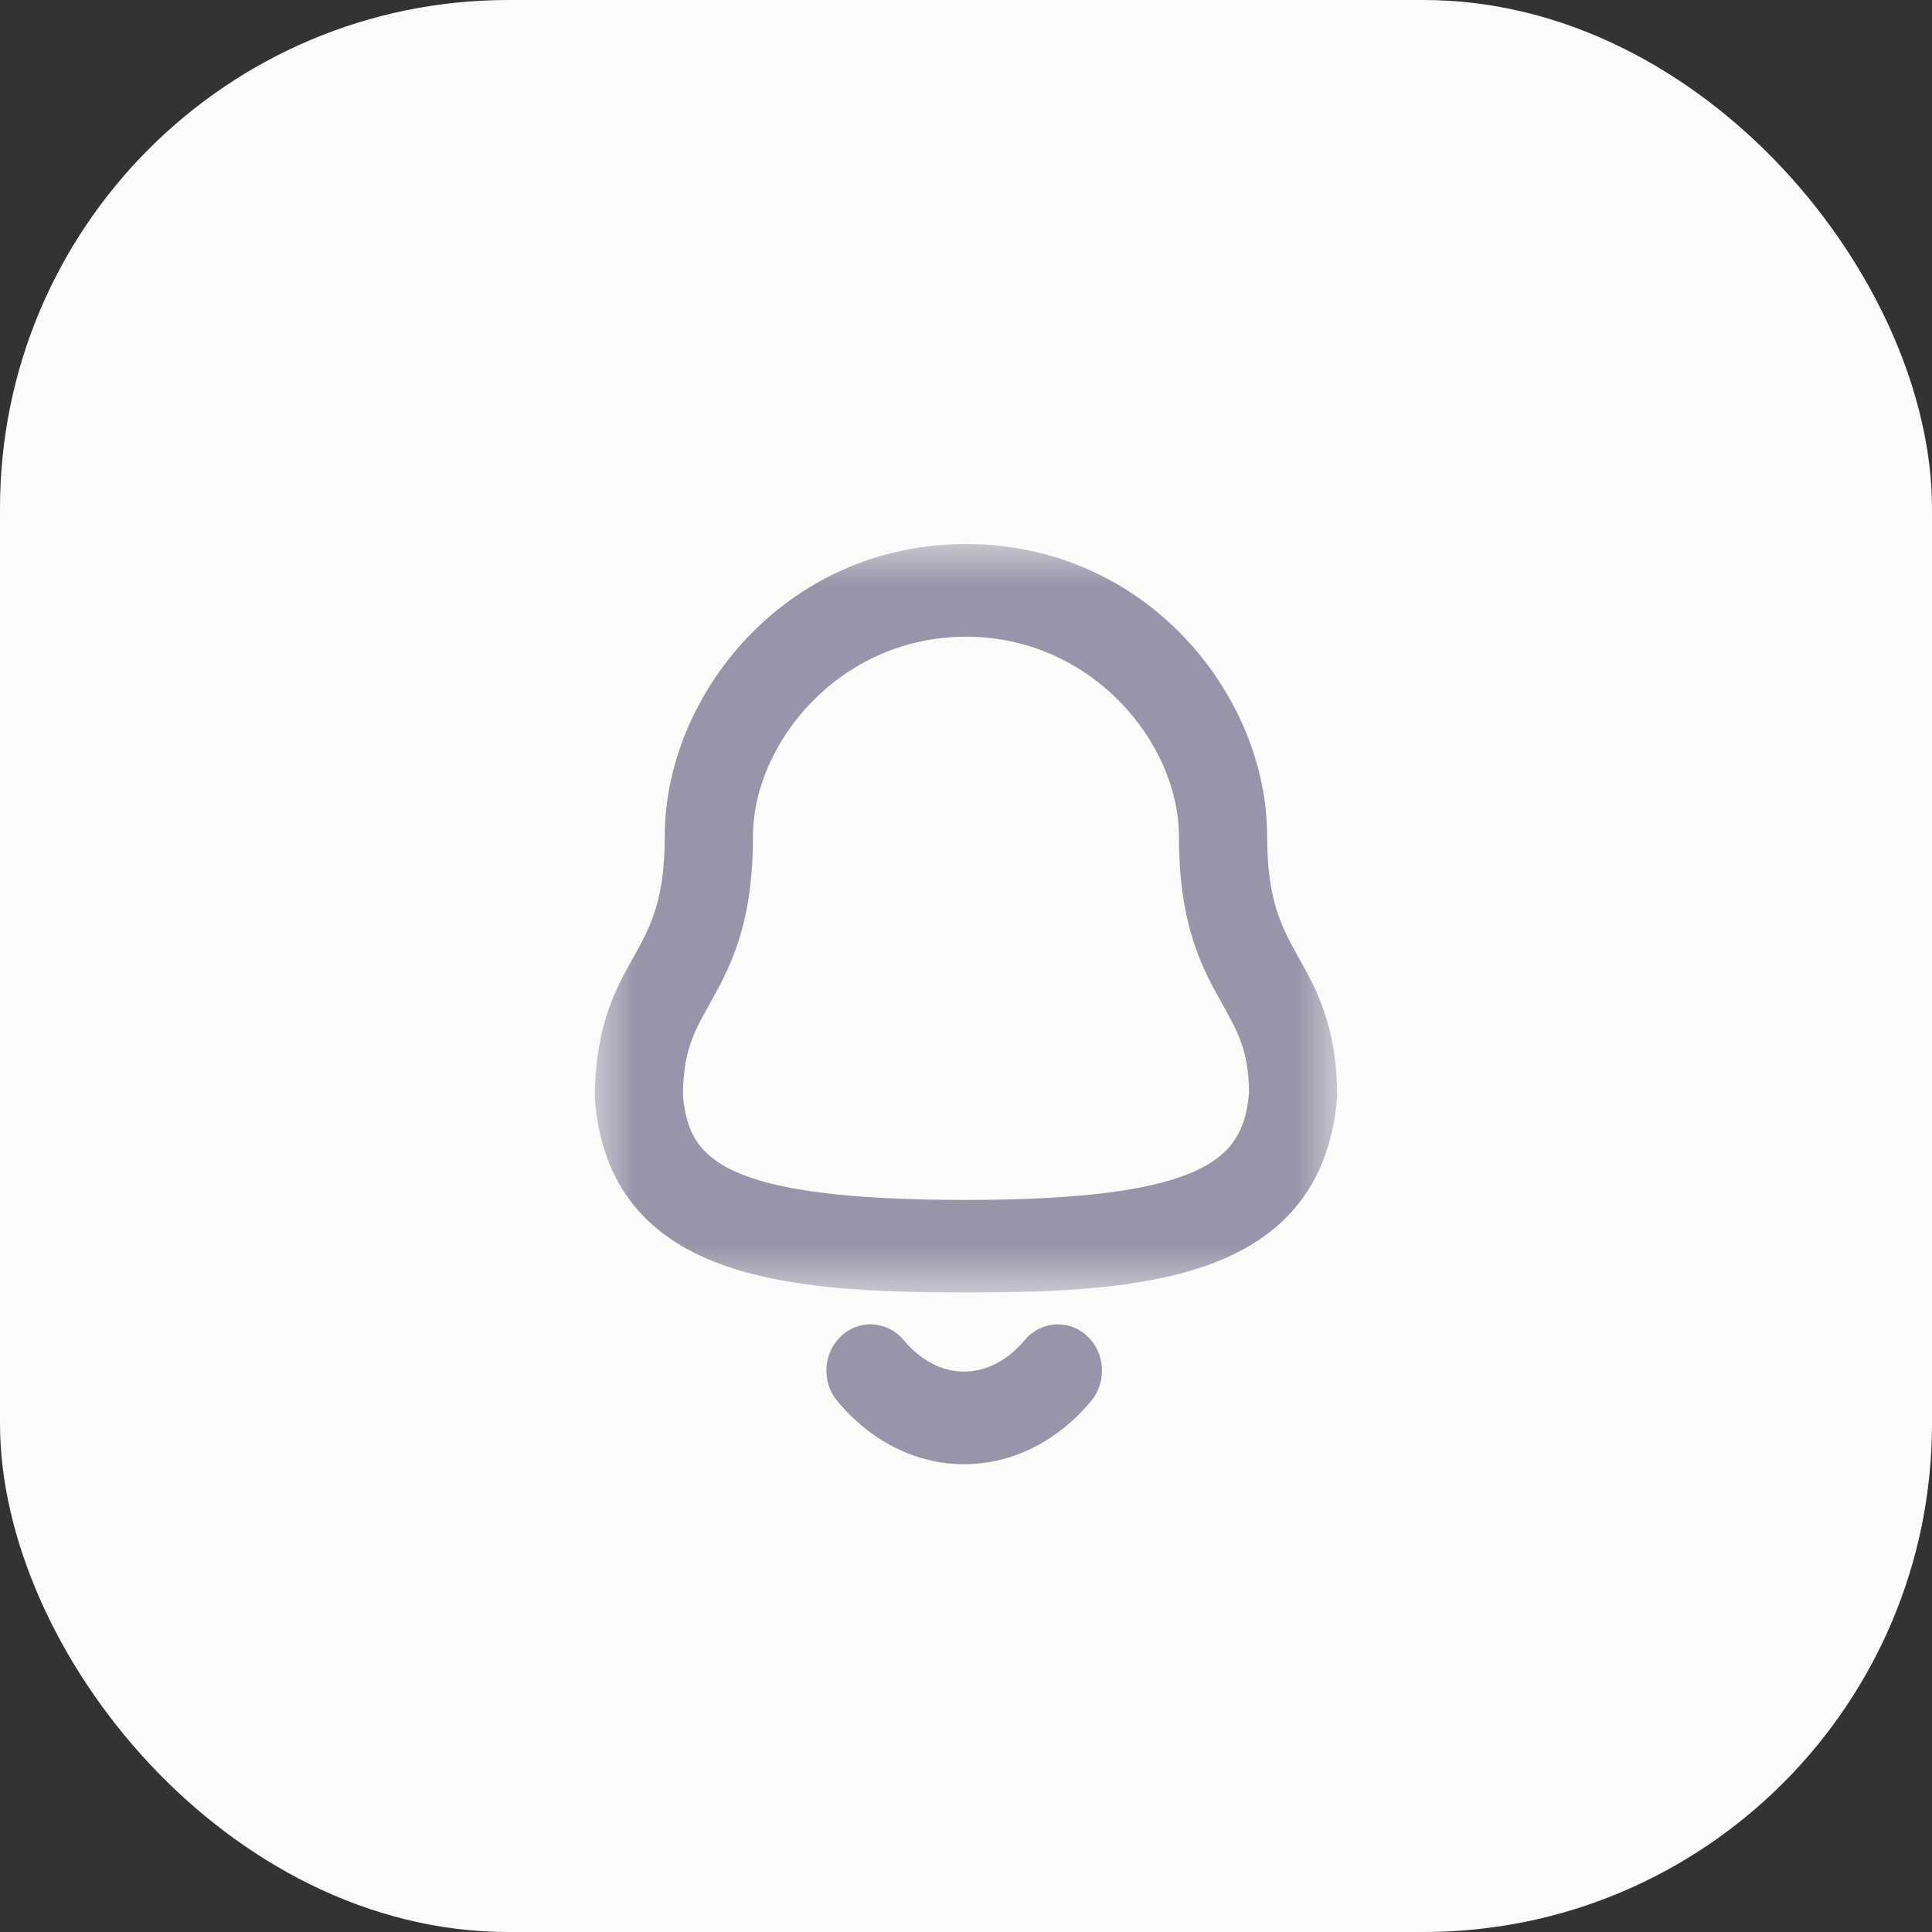 <svg width="38" height="38" viewBox="0 0 38 38" fill="none" xmlns="http://www.w3.org/2000/svg">
<rect x="0" y="0" width="38" height="38" fill="#333333" stroke="none"/>
<rect width="38" height="38" rx="10" fill="#FCFBF9"/>
<mask id="mask0_443_2130" style="mask-type:luminance" maskUnits="userSpaceOnUse" x="11" y="10" width="16" height="16">
<path d="M12 10.85H11.85V11V25.12V25.27H12H26H26.15V25.12V11V10.85H26H12Z" fill="white" stroke="white" stroke-width="0.3"/>
</mask>
<g mask="url(#mask0_443_2130)">
<mask id="path-3-outside-1_443_2130" maskUnits="userSpaceOnUse" x="11" y="10" width="16" height="16" fill="black">
<rect fill="white" x="11" y="10" width="16" height="16"/>
<path fill-rule="evenodd" clip-rule="evenodd" d="M18.999 12.223C16.353 12.223 14.51 14.451 14.51 16.451C14.51 18.143 14.073 18.926 13.687 19.616C13.377 20.17 13.133 20.608 13.133 21.559C13.259 23.095 14.202 23.901 18.999 23.901C23.769 23.901 24.741 23.059 24.867 21.507C24.864 20.608 24.62 20.17 24.311 19.616C23.924 18.926 23.488 18.143 23.488 16.451C23.488 14.451 21.644 12.223 18.999 12.223ZM18.999 25.12C15.46 25.12 12.261 24.852 12 21.61C11.998 20.268 12.379 19.586 12.714 18.986C13.054 18.377 13.374 17.803 13.374 16.449C13.374 13.818 15.635 11 18.999 11C22.363 11 24.623 13.818 24.623 16.449C24.623 17.803 24.944 18.377 25.283 18.986C25.619 19.586 26 20.268 26 21.558C25.736 24.852 22.538 25.12 18.999 25.12Z"/>
</mask>
<path fill-rule="evenodd" clip-rule="evenodd" d="M18.999 12.223C16.353 12.223 14.51 14.451 14.51 16.451C14.51 18.143 14.073 18.926 13.687 19.616C13.377 20.17 13.133 20.608 13.133 21.559C13.259 23.095 14.202 23.901 18.999 23.901C23.769 23.901 24.741 23.059 24.867 21.507C24.864 20.608 24.62 20.17 24.311 19.616C23.924 18.926 23.488 18.143 23.488 16.451C23.488 14.451 21.644 12.223 18.999 12.223ZM18.999 25.12C15.46 25.12 12.261 24.852 12 21.61C11.998 20.268 12.379 19.586 12.714 18.986C13.054 18.377 13.374 17.803 13.374 16.449C13.374 13.818 15.635 11 18.999 11C22.363 11 24.623 13.818 24.623 16.449C24.623 17.803 24.944 18.377 25.283 18.986C25.619 19.586 26 20.268 26 21.558C25.736 24.852 22.538 25.12 18.999 25.12Z" fill="#9894A9"/>
<path d="M13.687 19.616L13.425 19.469L13.425 19.47L13.687 19.616ZM13.133 21.559H12.833V21.572L12.834 21.584L13.133 21.559ZM24.867 21.507L25.166 21.531L25.167 21.518L25.167 21.506L24.867 21.507ZM24.311 19.616L24.572 19.47L24.572 19.469L24.311 19.616ZM12 21.61L11.7 21.61L11.7 21.622L11.701 21.634L12 21.61ZM12.714 18.986L12.976 19.132L12.976 19.132L12.714 18.986ZM25.283 18.986L25.021 19.132L25.021 19.132L25.283 18.986ZM26 21.558L26.299 21.582L26.3 21.57V21.558H26ZM18.999 11.923C16.182 11.923 14.21 14.291 14.21 16.451H14.81C14.81 14.611 16.524 12.523 18.999 12.523V11.923ZM14.21 16.451C14.21 17.27 14.104 17.858 13.957 18.318C13.81 18.78 13.618 19.124 13.425 19.469L13.949 19.762C14.142 19.417 14.361 19.026 14.529 18.5C14.697 17.974 14.81 17.324 14.81 16.451H14.21ZM13.425 19.47C13.272 19.744 13.119 20.015 13.009 20.343C12.898 20.676 12.833 21.056 12.833 21.559H13.433C13.433 21.111 13.49 20.797 13.578 20.534C13.668 20.267 13.792 20.042 13.949 19.762L13.425 19.47ZM12.834 21.584C12.868 21.994 12.958 22.385 13.173 22.731C13.391 23.081 13.72 23.362 14.188 23.578C15.105 24.002 16.599 24.201 18.999 24.201V23.601C16.601 23.601 15.226 23.397 14.44 23.034C14.057 22.857 13.828 22.648 13.683 22.415C13.536 22.178 13.461 21.892 13.432 21.535L12.834 21.584ZM18.999 24.201C21.386 24.201 22.882 23.993 23.803 23.557C24.273 23.335 24.604 23.048 24.823 22.693C25.04 22.341 25.132 21.946 25.166 21.531L24.568 21.482C24.539 21.843 24.462 22.135 24.312 22.378C24.165 22.618 23.931 22.833 23.546 23.015C22.757 23.388 21.382 23.601 18.999 23.601V24.201ZM25.167 21.506C25.164 20.53 24.89 20.037 24.572 19.47L24.049 19.762C24.351 20.303 24.565 20.686 24.567 21.507L25.167 21.506ZM24.572 19.469C24.379 19.124 24.188 18.78 24.04 18.318C23.893 17.858 23.788 17.27 23.788 16.451H23.188C23.188 17.324 23.301 17.974 23.469 18.5C23.636 19.026 23.856 19.417 24.049 19.762L24.572 19.469ZM23.788 16.451C23.788 14.291 21.815 11.923 18.999 11.923V12.523C21.473 12.523 23.188 14.611 23.188 16.451H23.788ZM18.999 24.82C17.223 24.82 15.591 24.751 14.374 24.3C13.773 24.077 13.288 23.766 12.939 23.337C12.591 22.91 12.36 22.345 12.299 21.586L11.701 21.634C11.77 22.495 12.037 23.18 12.473 23.716C12.908 24.249 13.493 24.613 14.166 24.862C15.498 25.356 17.235 25.421 18.999 25.421V24.82ZM12.3 21.609C12.298 20.343 12.65 19.715 12.976 19.132L12.453 18.839C12.106 19.458 11.698 20.194 11.7 21.61L12.3 21.609ZM12.976 19.132C13.146 18.828 13.325 18.509 13.458 18.087C13.591 17.664 13.675 17.151 13.675 16.449H13.075C13.075 17.102 12.998 17.552 12.886 17.907C12.774 18.263 12.623 18.534 12.453 18.84L12.976 19.132ZM13.675 16.449C13.675 13.97 15.813 11.3 18.999 11.3V10.7C15.456 10.7 13.075 13.666 13.075 16.449H13.675ZM18.999 11.3C22.184 11.3 24.323 13.97 24.323 16.449H24.923C24.923 13.666 22.542 10.7 18.999 10.7V11.3ZM24.323 16.449C24.323 17.151 24.406 17.664 24.54 18.087C24.673 18.509 24.852 18.828 25.021 19.132L25.545 18.84C25.375 18.534 25.224 18.263 25.112 17.907C25 17.552 24.923 17.102 24.923 16.449H24.323ZM25.021 19.132C25.349 19.717 25.7 20.345 25.7 21.558H26.3C26.3 20.192 25.89 19.456 25.545 18.839L25.021 19.132ZM25.701 21.534C25.639 22.308 25.407 22.882 25.058 23.316C24.708 23.752 24.224 24.068 23.622 24.294C22.406 24.751 20.775 24.82 18.999 24.82V25.421C20.762 25.421 22.5 25.356 23.833 24.855C24.507 24.602 25.092 24.233 25.526 23.692C25.962 23.149 26.229 22.455 26.299 21.582L25.701 21.534Z" fill="#9894A9" mask="url(#path-3-outside-1_443_2130)"/>
</g>
<mask id="path-5-outside-2_443_2130" maskUnits="userSpaceOnUse" x="15.554" y="25.348" width="7" height="4" fill="black">
<rect fill="white" x="15.554" y="25.348" width="7" height="4"/>
<path fill-rule="evenodd" clip-rule="evenodd" d="M18.962 28.499H18.961C18.112 28.498 17.309 28.096 16.7 27.366C16.49 27.116 16.509 26.73 16.742 26.505C16.975 26.279 17.334 26.299 17.544 26.55C17.936 27.02 18.439 27.278 18.961 27.278H18.962C19.487 27.278 19.992 27.02 20.385 26.55C20.596 26.3 20.954 26.279 21.187 26.505C21.42 26.73 21.439 27.117 21.229 27.367C20.617 28.097 19.813 28.499 18.962 28.499Z"/>
</mask>
<path fill-rule="evenodd" clip-rule="evenodd" d="M18.962 28.499H18.961C18.112 28.498 17.309 28.096 16.7 27.366C16.49 27.116 16.509 26.73 16.742 26.505C16.975 26.279 17.334 26.299 17.544 26.55C17.936 27.02 18.439 27.278 18.961 27.278H18.962C19.487 27.278 19.992 27.02 20.385 26.55C20.596 26.3 20.954 26.279 21.187 26.505C21.42 26.73 21.439 27.117 21.229 27.367C20.617 28.097 19.813 28.499 18.962 28.499Z" fill="#9894A9"/>
<path d="M18.961 28.499L18.96 28.799H18.961V28.499ZM16.7 27.366L16.93 27.174L16.93 27.173L16.7 27.366ZM16.742 26.505L16.95 26.721L16.951 26.72L16.742 26.505ZM17.544 26.55L17.313 26.743L17.314 26.743L17.544 26.55ZM20.385 26.55L20.156 26.356L20.155 26.357L20.385 26.55ZM21.187 26.505L20.978 26.72L20.978 26.721L21.187 26.505ZM21.229 27.367L20.999 27.174L20.999 27.174L21.229 27.367ZM18.962 28.199H18.961V28.799H18.962V28.199ZM18.961 28.199C18.213 28.198 17.49 27.845 16.93 27.174L16.47 27.558C17.128 28.347 18.012 28.798 18.96 28.799L18.961 28.199ZM16.93 27.173C16.82 27.043 16.832 26.835 16.95 26.721L16.534 26.289C16.186 26.624 16.16 27.19 16.47 27.559L16.93 27.173ZM16.951 26.72C17.057 26.617 17.214 26.623 17.313 26.743L17.774 26.358C17.454 25.975 16.893 25.94 16.533 26.29L16.951 26.72ZM17.314 26.743C17.752 27.268 18.335 27.578 18.961 27.578V26.978C18.544 26.978 18.12 26.772 17.774 26.358L17.314 26.743ZM18.961 27.578H18.962V26.978H18.961V27.578ZM18.962 27.578C19.591 27.578 20.176 27.268 20.615 26.742L20.155 26.357C19.809 26.772 19.383 26.978 18.962 26.978V27.578ZM20.615 26.743C20.715 26.623 20.873 26.618 20.978 26.72L21.396 26.29C21.036 25.941 20.476 25.976 20.156 26.356L20.615 26.743ZM20.978 26.721C21.097 26.835 21.109 27.044 20.999 27.174L21.459 27.56C21.769 27.19 21.743 26.625 21.395 26.289L20.978 26.721ZM20.999 27.174C20.437 27.846 19.713 28.199 18.962 28.199V28.799C19.913 28.799 20.798 28.348 21.459 27.559L20.999 27.174Z" fill="#9894A9" mask="url(#path-5-outside-2_443_2130)"/>
</svg>
